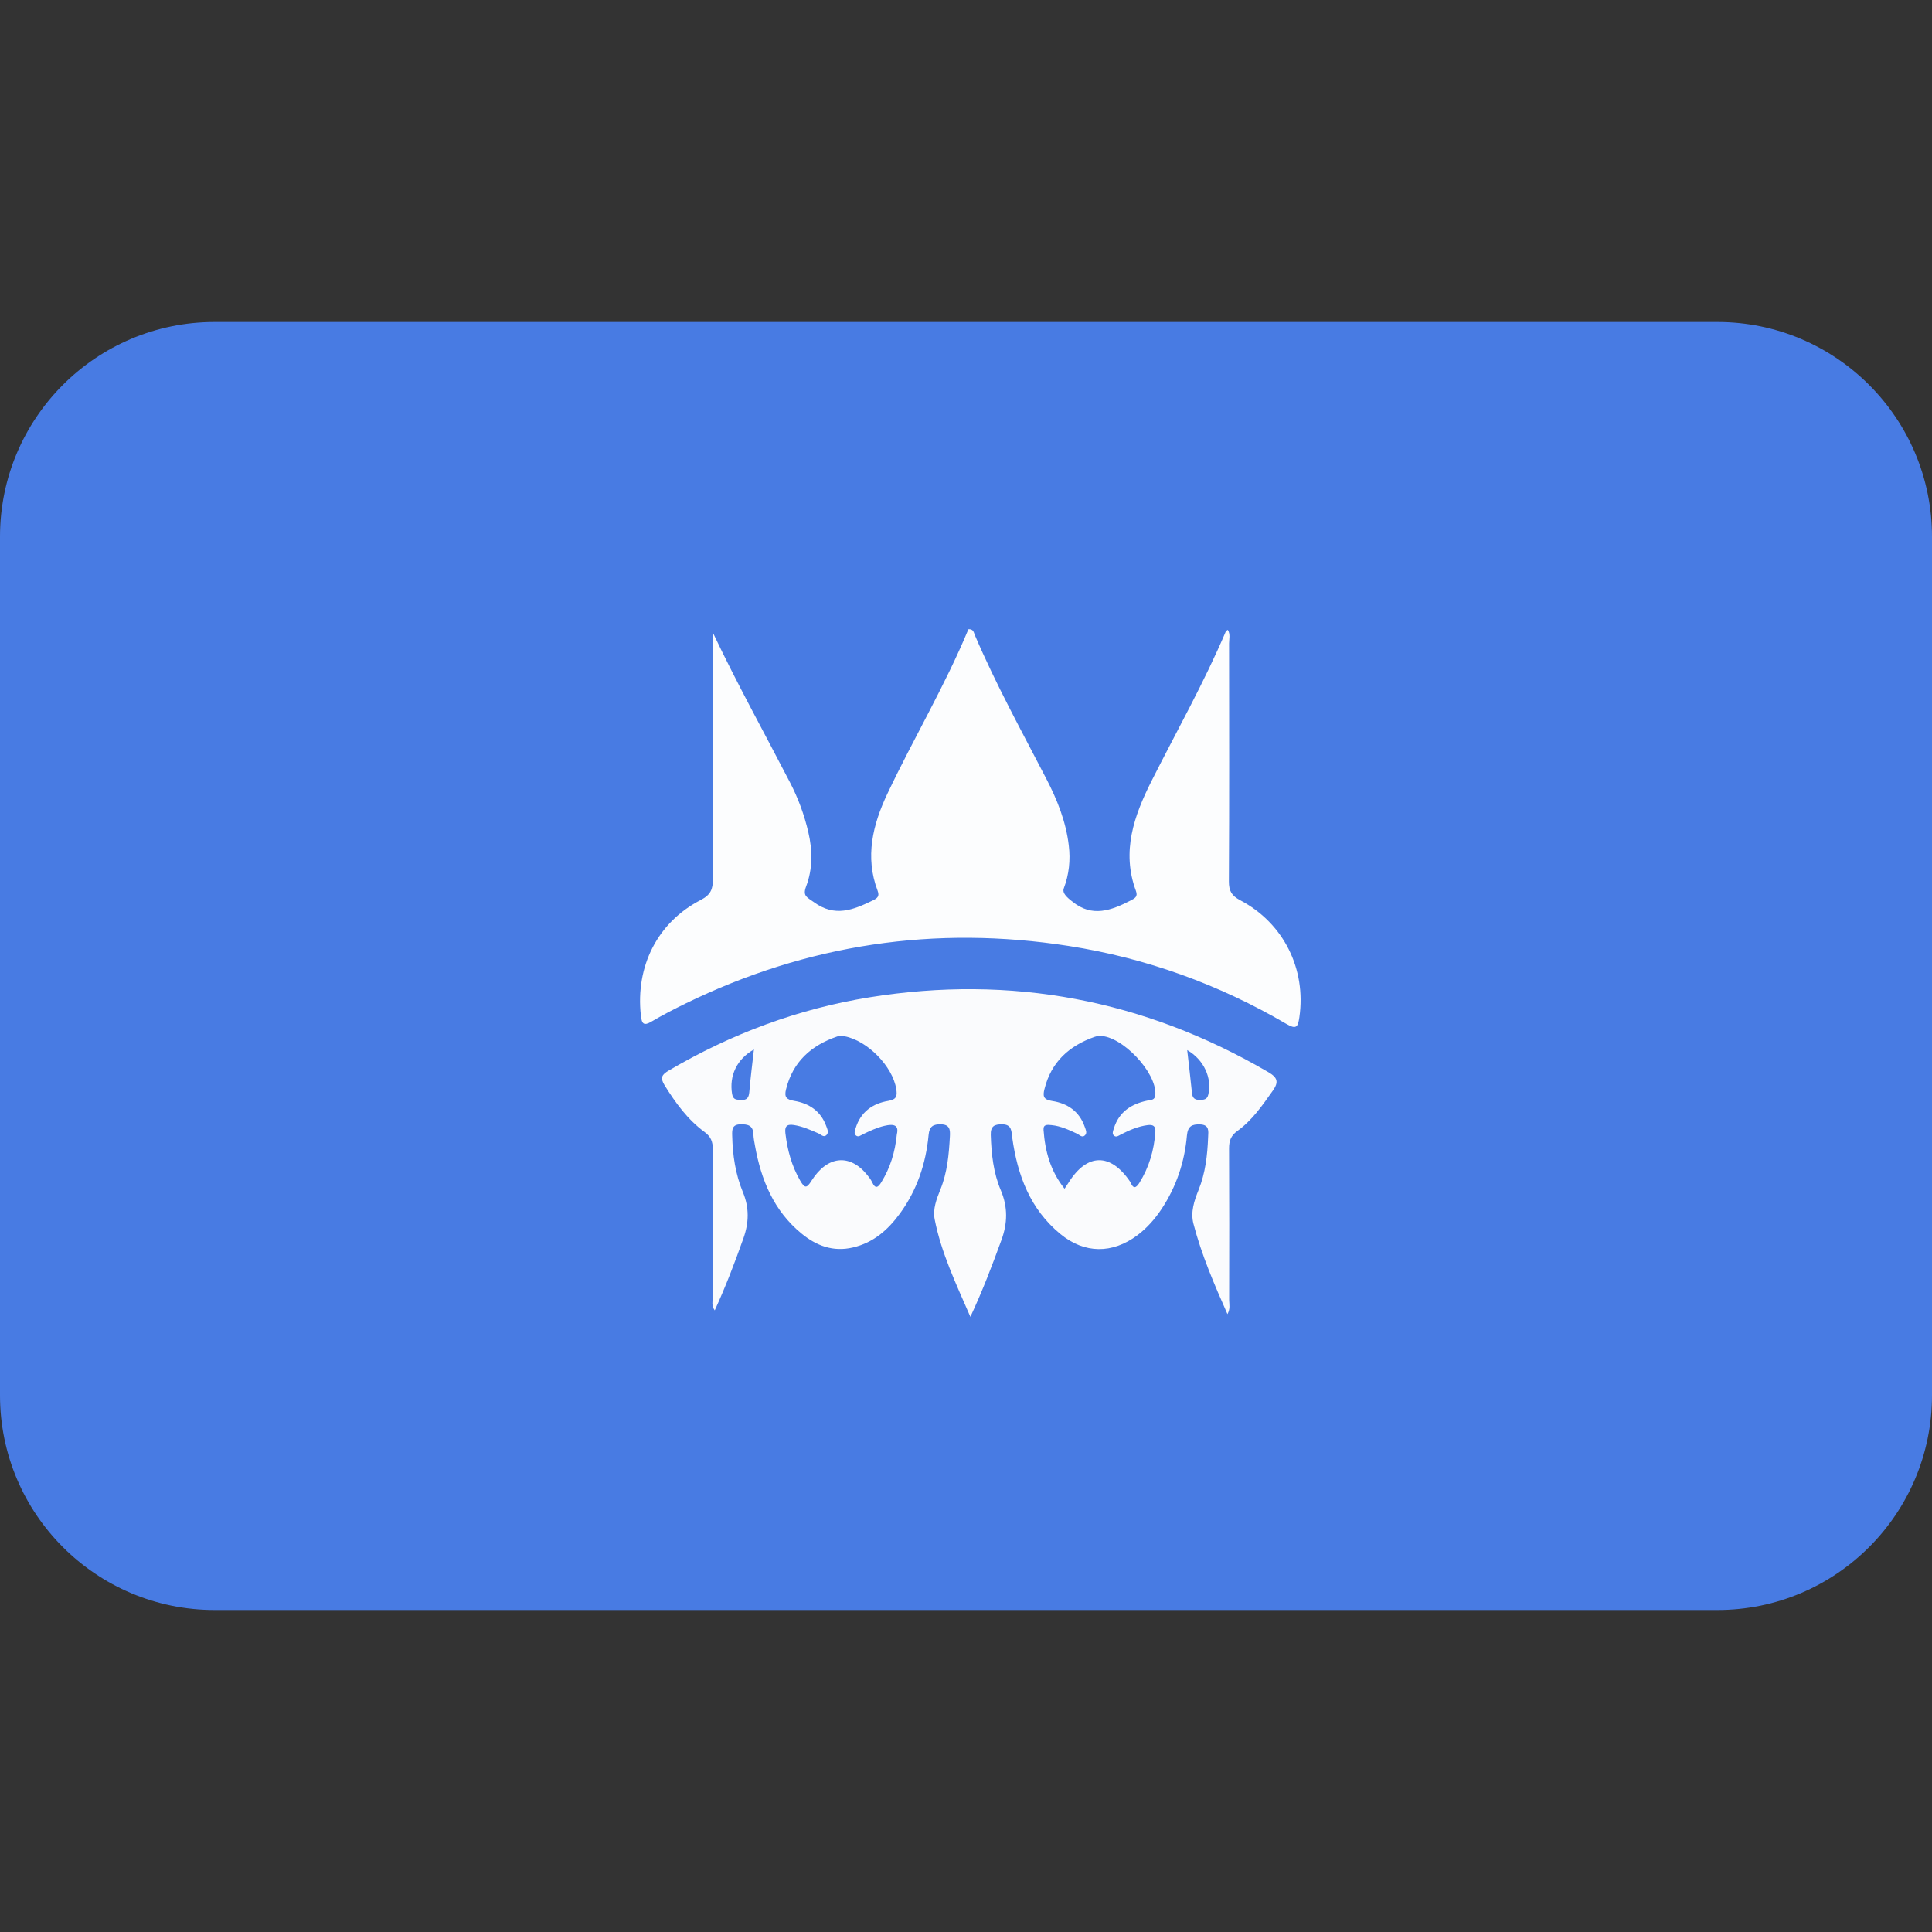 <?xml version="1.0" encoding="utf-8"?>
<!-- Generator: Adobe Illustrator 26.0.3, SVG Export Plug-In . SVG Version: 6.00 Build 0)  -->
<svg version="1.1" id="레이어_1" xmlns="http://www.w3.org/2000/svg" xmlns:xlink="http://www.w3.org/1999/xlink" x="0px"
	 y="0px" viewBox="0 0 2160 2160" style="enable-background:new 0 0 2160 2160;" xml:space="preserve">
<rect x="0" y="0" width="2160" height="2160" fill="#333333" stroke="none"/>
<style type="text/css">
	.st0{fill:#487BE3;}
	.st1{fill:#FCFDFE;}
	.st2{fill:#FAFBFD;}
	.st3{fill:none;}
</style>
<g>
	<path class="st0" d="M2160,600v960c0,132.5-107.5,240-240,240H240c-132.5,0-240-107.5-240-240V600c0-132.5,107.5-240,240-240h1680
		C2052.5,360,2160,467.5,2160,600z"/>
	<path class="st1" d="M796.9,707.1c27.2,57.4,57.7,112.3,86.5,168c9,17.4,15.8,35.9,20.3,55.2c4.8,20.6,5,41.1-2.5,60.9
		c-4,10.7,1.1,11.9,8.7,17.4c23.5,17.2,44.2,8.6,65.9-1.9c5.2-2.5,7.7-4.7,5.4-10.8c-14.4-37.9-5.4-74,10.9-108.5
		c29.3-61.9,64.5-120.9,90.6-183.9c5.6-0.4,6,3.6,7.1,6.4c23.6,55.2,52.5,107.7,80,160.8c12.2,23.5,22,48,25.1,74.5
		c2,16.4,0.3,32.6-5.6,48.1c-1.4,3.8,0.9,7.6,7.2,12.8c0.7,0.6,1.5,1.1,2.2,1.7c22.2,18.3,43.7,10.1,65.5-1.1
		c4.8-2.5,8.1-4.3,5.8-10.6c-16.4-44-2.1-84.2,17.4-122.9c28-55.6,58.7-109.9,83.1-167.3c0.3-0.7,1.3-1,2.2-1.7
		c3,4.9,1.4,10.2,1.4,15.1c0.1,88.7,0.3,177.5-0.2,266.2c0,10.4,2.9,15.8,12.5,20.9c48.8,25.6,74.1,77.1,66.3,130.9
		c-1.6,10.8-3.3,14-14.4,7.5c-75.6-44.3-156.9-73.7-243.5-87.2c-149.3-23.3-292.2-2.1-428.1,64.2c-12.9,6.3-25.7,12.9-38.1,20.2
		c-9,5.4-11.1,2.6-12.1-6.7c-6.1-54.9,18.5-104.2,67.1-129.2c11-5.7,13.5-12.1,13.4-23.3c-0.4-87.8-0.2-175.5-0.2-263.3
		C796.9,715.5,796.9,711.3,796.9,707.1z"/>
	<path class="st2" d="M1372.3,1469.2c-14.9-33.6-29-66.4-38-101c-3.4-13,0.8-25.7,5.7-37.8c7.7-19,9.9-38.9,10.7-59.1
		c0.3-6.6,1.6-13.8-9-14.2c-9.2-0.3-13.7,2-14.7,12.4c-2.6,29.6-11.8,57.1-28.3,82.1c-7.5,11.3-16.3,21.3-27.2,29.5
		c-27.9,20.8-59,20.7-85.9-1.4c-33.9-27.8-48.1-65.9-53.9-107.9c-1-6.9-0.2-14.7-11.2-14.8c-8.9-0.1-13.1,2.1-12.8,12
		c0.7,21.3,2.9,42.2,11.3,61.9c7.9,18.8,7.5,36.8,0.5,55.8c-10.2,27.8-20.5,55.4-34.6,85.5c-16.4-37.7-32.6-71.7-39.9-108.9
		c-2.3-11.6,2.1-22.8,6.4-33.5c7.7-19,9.5-39,10.6-59.2c0.4-7.3,0.1-13.3-9.9-13.6c-8.7-0.2-13,2.2-13.9,11.8
		c-3,32.1-13,61.9-32.2,88.1c-13.3,18.2-29.6,32.5-52.5,37.8c-22.1,5.2-40.9-2-57.4-15.6c-30.9-25.3-45.2-59.9-52-98.2
		c-0.8-4.2-1.6-8.5-1.8-12.8c-0.3-9.9-6.2-11.3-14.5-11.1c-9.3,0.2-9.4,5.9-9.2,12.6c0.5,21.8,3.6,43.1,12,63.3
		c7.2,17.4,6.8,34.1,0.5,51.7c-9.6,27-19.8,53.8-32,80.4c-3.9-5.2-2.3-10.1-2.3-14.8c-0.1-55.2-0.2-110.4,0.1-165.5
		c0-8.4-2.1-13.9-9.3-19.2c-18.8-13.8-32.3-32.4-44.6-52.2c-5.2-8.4-3.1-11.9,4.8-16.5c69.8-41,144.4-68.9,224.3-81.8
		c158.5-25.5,307.1,2.6,445.8,83.6c10.3,6,12.1,10.9,5.1,20.8c-11.7,16.5-23.1,33.2-39.7,45.1c-7.2,5.2-9.2,11-9.2,19.4
		c0.3,56.6,0.2,113.2,0.1,169.8C1374.3,1458.4,1375.6,1463.3,1372.3,1469.2z M1190.2,1329c2.1-3.2,3.4-5.1,4.6-7
		c20.6-32.8,46.7-33.2,68.6-1c0.3,0.4,0.5,0.8,0.7,1.3c3.1,7.3,6.2,5.7,9.7,0.2c10.9-17.5,16.5-36.6,17.9-57
		c0.5-6.6-2.6-8.4-8.7-7.6c-10.7,1.4-20.3,5.6-29.7,10.4c-2.5,1.3-5.2,3.6-7.8,1.4c-2.6-2.1-1-5.4-0.2-8.1
		c5.8-18.7,19.7-27.5,37.8-31.2c4.2-0.9,8.2-0.2,8.6-6.8c1.4-24.6-37-65.5-62.3-65.5c-1.9,0-3.8,0.5-5.6,1.1
		c-28.5,10-48.6,28.1-56.1,58.5c-2,8-1.1,11.7,8.6,13.2c17,2.6,30.4,11.5,36.4,28.8c1,3,3.1,6.7,0.4,9.5c-3.2,3.3-6.1-0.4-8.9-1.7
		c-9.1-4.2-18.2-8.6-28.5-9.6c-4.6-0.4-9.5-1.2-9,5.4C1168.4,1286.9,1174.3,1309.2,1190.2,1329z M1002.7,1268.1
		c2.6-10.5-3.7-11.8-13.9-9.4c-8.5,2-16.3,5.7-24,9.4c-2.5,1.2-5.1,3.6-7.8,1.4c-2.6-2.2-1.2-5.4-0.4-8.1
		c5.5-18.1,18.9-27.7,36.5-30.6c9.7-1.6,10.1-5.9,8.9-13.5c-4.1-25.1-32-53.8-57.6-58.7c-2.7-0.5-5.9-0.7-8.4,0.2
		c-29.1,10-49.6,28.2-57.2,59.1c-2.1,8.5,0.2,11.4,9.2,12.9c16.4,2.7,29.5,11.3,35.6,27.8c1.3,3.5,3.5,7.8,0.1,10.7
		c-3.1,2.6-6.1-1.1-9-2.3c-8.8-3.8-17.4-7.7-27.1-9.2c-8.2-1.3-10.4,1.8-9.5,9.2c2.2,18.7,7,36.6,16.6,53.1
		c5.1,8.7,7.2,8.6,12.7-0.2c17.7-27.9,42.6-30.2,61.9-6.6c2.1,2.6,4.3,5.3,5.7,8.3c3.8,8.5,7,5.6,10.5-0.1
		C995.1,1305.8,1000.7,1288.6,1002.7,1268.1z M842.9,1173.3c-19.2,10.8-27.8,29.5-24.4,49.8c1.2,7.1,5.6,6.3,10.4,6.6
		c6.2,0.4,8.2-2.6,8.8-8.4C839,1205.7,841,1190.1,842.9,1173.3z M1327.3,1174c2,17.3,3.8,32.9,5.4,48.5c0.6,5.5,3.6,7.3,8.6,7.2
		c4.5-0.1,8.3-0.2,9.6-6C1355.2,1205.6,1346.2,1184.8,1327.3,1174z"/>
</g>
<g>
	<path class="st3" d="M2160,600v960c0,132.5-107.5,240-240,240H240c-132.5,0-240-107.5-240-240V600c0-132.5,107.5-240,240-240h1680
		C2052.5,360,2160,467.5,2160,600z"/>
</g>
</svg>

